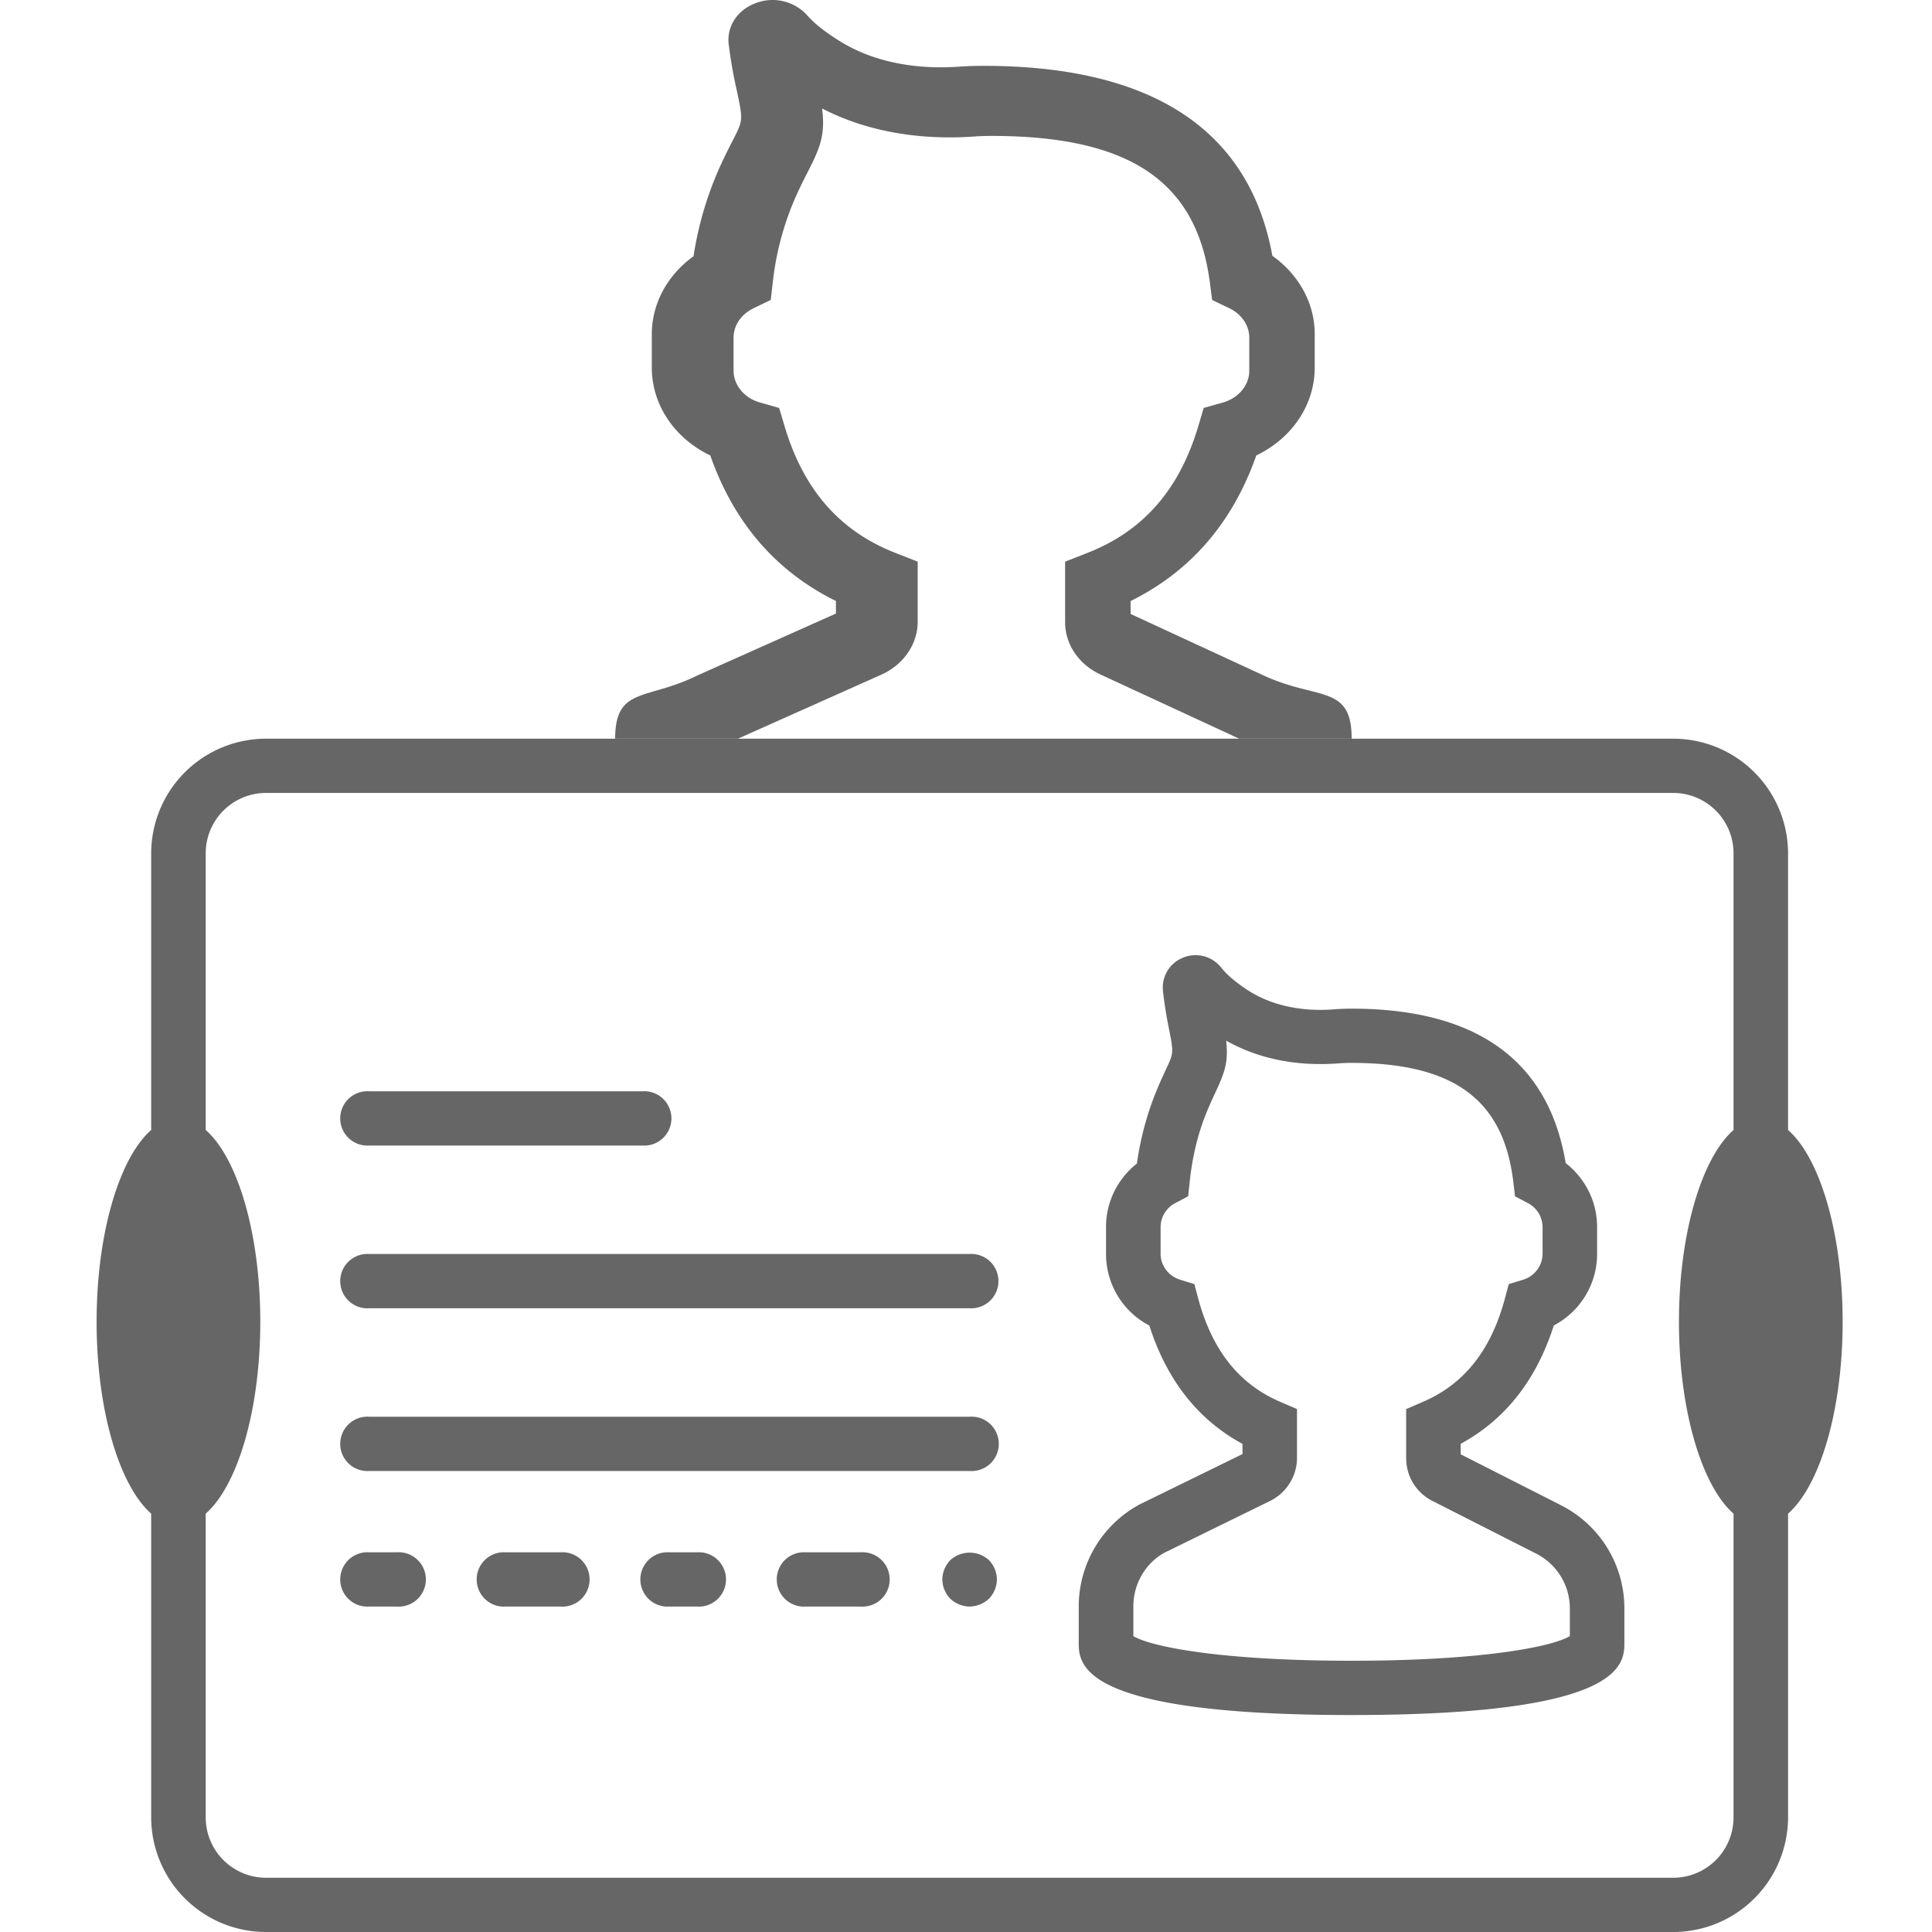 <?xml version="1.0" standalone="no"?><!DOCTYPE svg PUBLIC "-//W3C//DTD SVG 1.1//EN"
        "http://www.w3.org/Graphics/SVG/1.1/DTD/svg11.dtd">
<svg t="1513246864614" class="icon" style="" viewBox="0 0 1024 1024" version="1.1" xmlns="http://www.w3.org/2000/svg"
     p-id="1895" width="32" height="32">
    <defs>
        <style type="text/css"></style>
    </defs>
    <path d="M947.712 598.912c16.87 14.797 28.928 54.733 28.928 101.658 0 46.95-12.058 86.886-28.928 101.683v161.126A60.877 60.877 0 0 1 886.784 1024H141.107a60.877 60.877 0 0 1-60.979-60.621v-161.126C63.283 787.456 51.2 747.52 51.2 700.57c0-46.925 12.083-86.861 28.928-101.658v-146.765a60.877 60.877 0 0 1 60.979-60.621h184.934c0-27.648 16.614-20.224 43.443-33.459l73.574-32.87v-6.656c-31.77-15.667-54.118-41.549-66.586-77.133-18.944-9.088-31.002-26.778-31.002-46.618v-17.664c0-16.23 8.269-31.334 22.118-41.318a182.81 182.81 0 0 1 13.696-46.797c2.893-6.4 5.35-11.162 7.347-15.078 5.274-10.291 5.274-10.291 1.536-27.546-1.869-8.448-3.098-16.128-3.917-22.733-1.229-9.523 4.506-18.406 14.336-22.016a24.832 24.832 0 0 1 27.341 6.579c3.84 4.403 9.882 9.139 17.869 14.003 21.376 13.03 46.08 14.336 62.95 13.082 4.019-0.256 8.166-0.41 12.39-0.41 89.549 0 141.056 33.869 153.242 100.685 14.054 9.984 22.451 25.165 22.451 41.523v17.69c0 19.84-12.083 37.53-30.976 46.618-12.493 35.558-34.816 61.44-66.611 77.158v6.835l71.014 32.845c28.416 12.928 46.157 4.506 46.157 33.28h170.342a60.877 60.877 0 0 1 60.954 60.621v146.765z m-28.928 203.341c-16.819-14.797-28.902-54.733-28.902-101.683 0-46.925 12.083-86.861 28.928-101.658v-146.765a32 32 0 0 0-32.051-31.872H141.107a32 32 0 0 0-32.077 31.872v146.765c16.87 14.797 28.928 54.733 28.928 101.658 0 46.95-12.058 86.886-28.928 101.683v161.126a32 32 0 0 0 32.077 31.872h745.651a32 32 0 0 0 32.051-31.872v-161.126z m-527.36-410.726h265.395l-73.472-33.997c-11.597-5.35-18.816-16-18.816-27.827v-32l11.776-4.634c29.619-11.571 48.896-33.613 58.88-67.43l2.79-9.421 10.24-2.893c8.192-2.304 13.926-9.19 13.926-16.742v-17.664c0-6.451-4.096-12.416-10.598-15.565l-9.088-4.352-1.203-9.216c-6.963-53.786-42.65-77.747-115.738-77.747-3.2 0-6.298 0.102-9.318 0.333-29.926 2.048-57.498-2.995-80.461-14.874 1.664 13.619-0.768 20.275-7.373 33.152-1.792 3.507-3.994 7.808-6.579 13.568A153.242 153.242 0 0 0 409.6 149.606l-1.075 9.37-9.139 4.403c-6.528 3.149-10.573 9.088-10.573 15.488v17.664c0 7.578 5.734 14.464 13.875 16.768l10.266 2.918 2.816 9.421c9.984 33.792 29.235 55.859 58.854 67.43l11.776 4.608v31.846c0 11.878-7.578 22.886-19.328 28.083l-75.264 33.613a1.05 1.05 0 0 0-0.435 0.282z m324.992 0h-59.597l0.077 0.051h59.52v-0.051z m-390.374 0v0.051h65.331l0.026-0.051h-65.357z m500.762 406.016a61.184 61.184 0 0 1 34.15 55.04v17.869c0 11.546 0 38.554-144.589 38.554-144.614 0-144.614-27.008-144.614-38.554v-19.046a61.44 61.44 0 0 1 32.256-54.016l54.528-26.701v-5.402c-23.552-12.774-40.115-33.792-49.357-62.72a42.752 42.752 0 0 1-22.963-37.914V650.24c0-13.184 6.144-25.446 16.384-33.562a159.744 159.744 0 0 1 10.163-38.067c2.125-5.197 3.968-9.062 5.427-12.262 3.917-8.371 3.917-8.371 1.126-22.374a220.083 220.083 0 0 1-2.893-18.483 17.05 17.05 0 0 1 10.624-17.92 17.306 17.306 0 0 1 20.275 5.35c2.842 3.584 7.322 7.424 13.235 11.392 15.821 10.573 34.125 11.648 46.592 10.65 3.021-0.256 6.067-0.358 9.216-0.358 66.304 0 104.448 27.546 113.485 81.869 10.419 8.115 16.64 20.48 16.64 33.792v14.336c0 16.128-8.96 30.541-22.938 37.914-9.242 28.928-25.805 49.971-49.357 62.72v5.581l52.608 26.701z m5.248 69.658v-14.643c0-12.493-6.989-23.731-18.253-29.312l-54.579-27.725a25.293 25.293 0 0 1-13.926-22.63v-26.035l8.704-3.763c21.965-9.395 36.224-27.315 43.622-54.81l2.048-7.68 7.629-2.33a14.49 14.49 0 0 0 10.291-13.619V650.24a14.413 14.413 0 0 0-7.859-12.621l-6.733-3.533-0.896-7.501c-5.146-43.75-31.59-63.232-85.734-63.232-2.355 0-4.634 0.077-6.886 0.256-22.17 1.69-42.598-2.406-59.597-12.058 1.229 11.059-0.563 16.486-5.453 26.931-1.331 2.867-2.97 6.374-4.89 11.034-4.531 11.008-7.578 23.45-8.986 36.941l-0.819 7.603-6.758 3.584a14.336 14.336 0 0 0-7.834 12.595v14.387c0 6.144 4.224 11.75 10.291 13.619l7.603 2.355 2.048 7.68c7.424 27.494 21.683 45.414 43.597 54.784l8.755 3.763v25.907c0 9.651-5.632 18.611-14.336 22.835l-55.757 27.315c-10.086 5.453-16.64 16.486-16.64 28.493v15.795c9.011 5.478 45.696 13.056 115.661 13.056 69.965 0 106.65-7.578 115.686-13.056zM195.789 607.155a14.413 14.413 0 1 1 0-28.749h144.614a14.413 14.413 0 1 1 0 28.749H195.789z m14.464 215.603a14.413 14.413 0 1 1 0 28.749h-14.464a14.413 14.413 0 1 1 0-28.749h14.464z m86.784 0a14.413 14.413 0 1 1 0 28.749h-28.928a14.413 14.413 0 1 1 0-28.749h28.928z m72.294 0a14.413 14.413 0 1 1 0 28.749h-14.464a14.413 14.413 0 1 1 0-28.749h14.464z m86.758 0a14.413 14.413 0 1 1 0 28.749h-28.928a14.413 14.413 0 1 1 0-28.749h28.928z m47.565 4.173a15.206 15.206 0 0 1 20.531 0 15.053 15.053 0 0 1 4.198 10.214 15.078 15.078 0 0 1-4.198 10.189 15.258 15.258 0 0 1-10.24 4.173 15.232 15.232 0 0 1-10.291-4.173 15.002 15.002 0 0 1-4.198-10.189c0-3.738 1.587-7.501 4.198-10.214z m10.266-162.304a14.413 14.413 0 1 1 0 28.774H195.789a14.413 14.413 0 1 1 0-28.749h318.131z m0 86.272a14.413 14.413 0 1 1 0 28.749H195.789a14.413 14.413 0 1 1 0-28.749h318.131z"
     fill="#666"     p-id="1896"></path>
</svg>